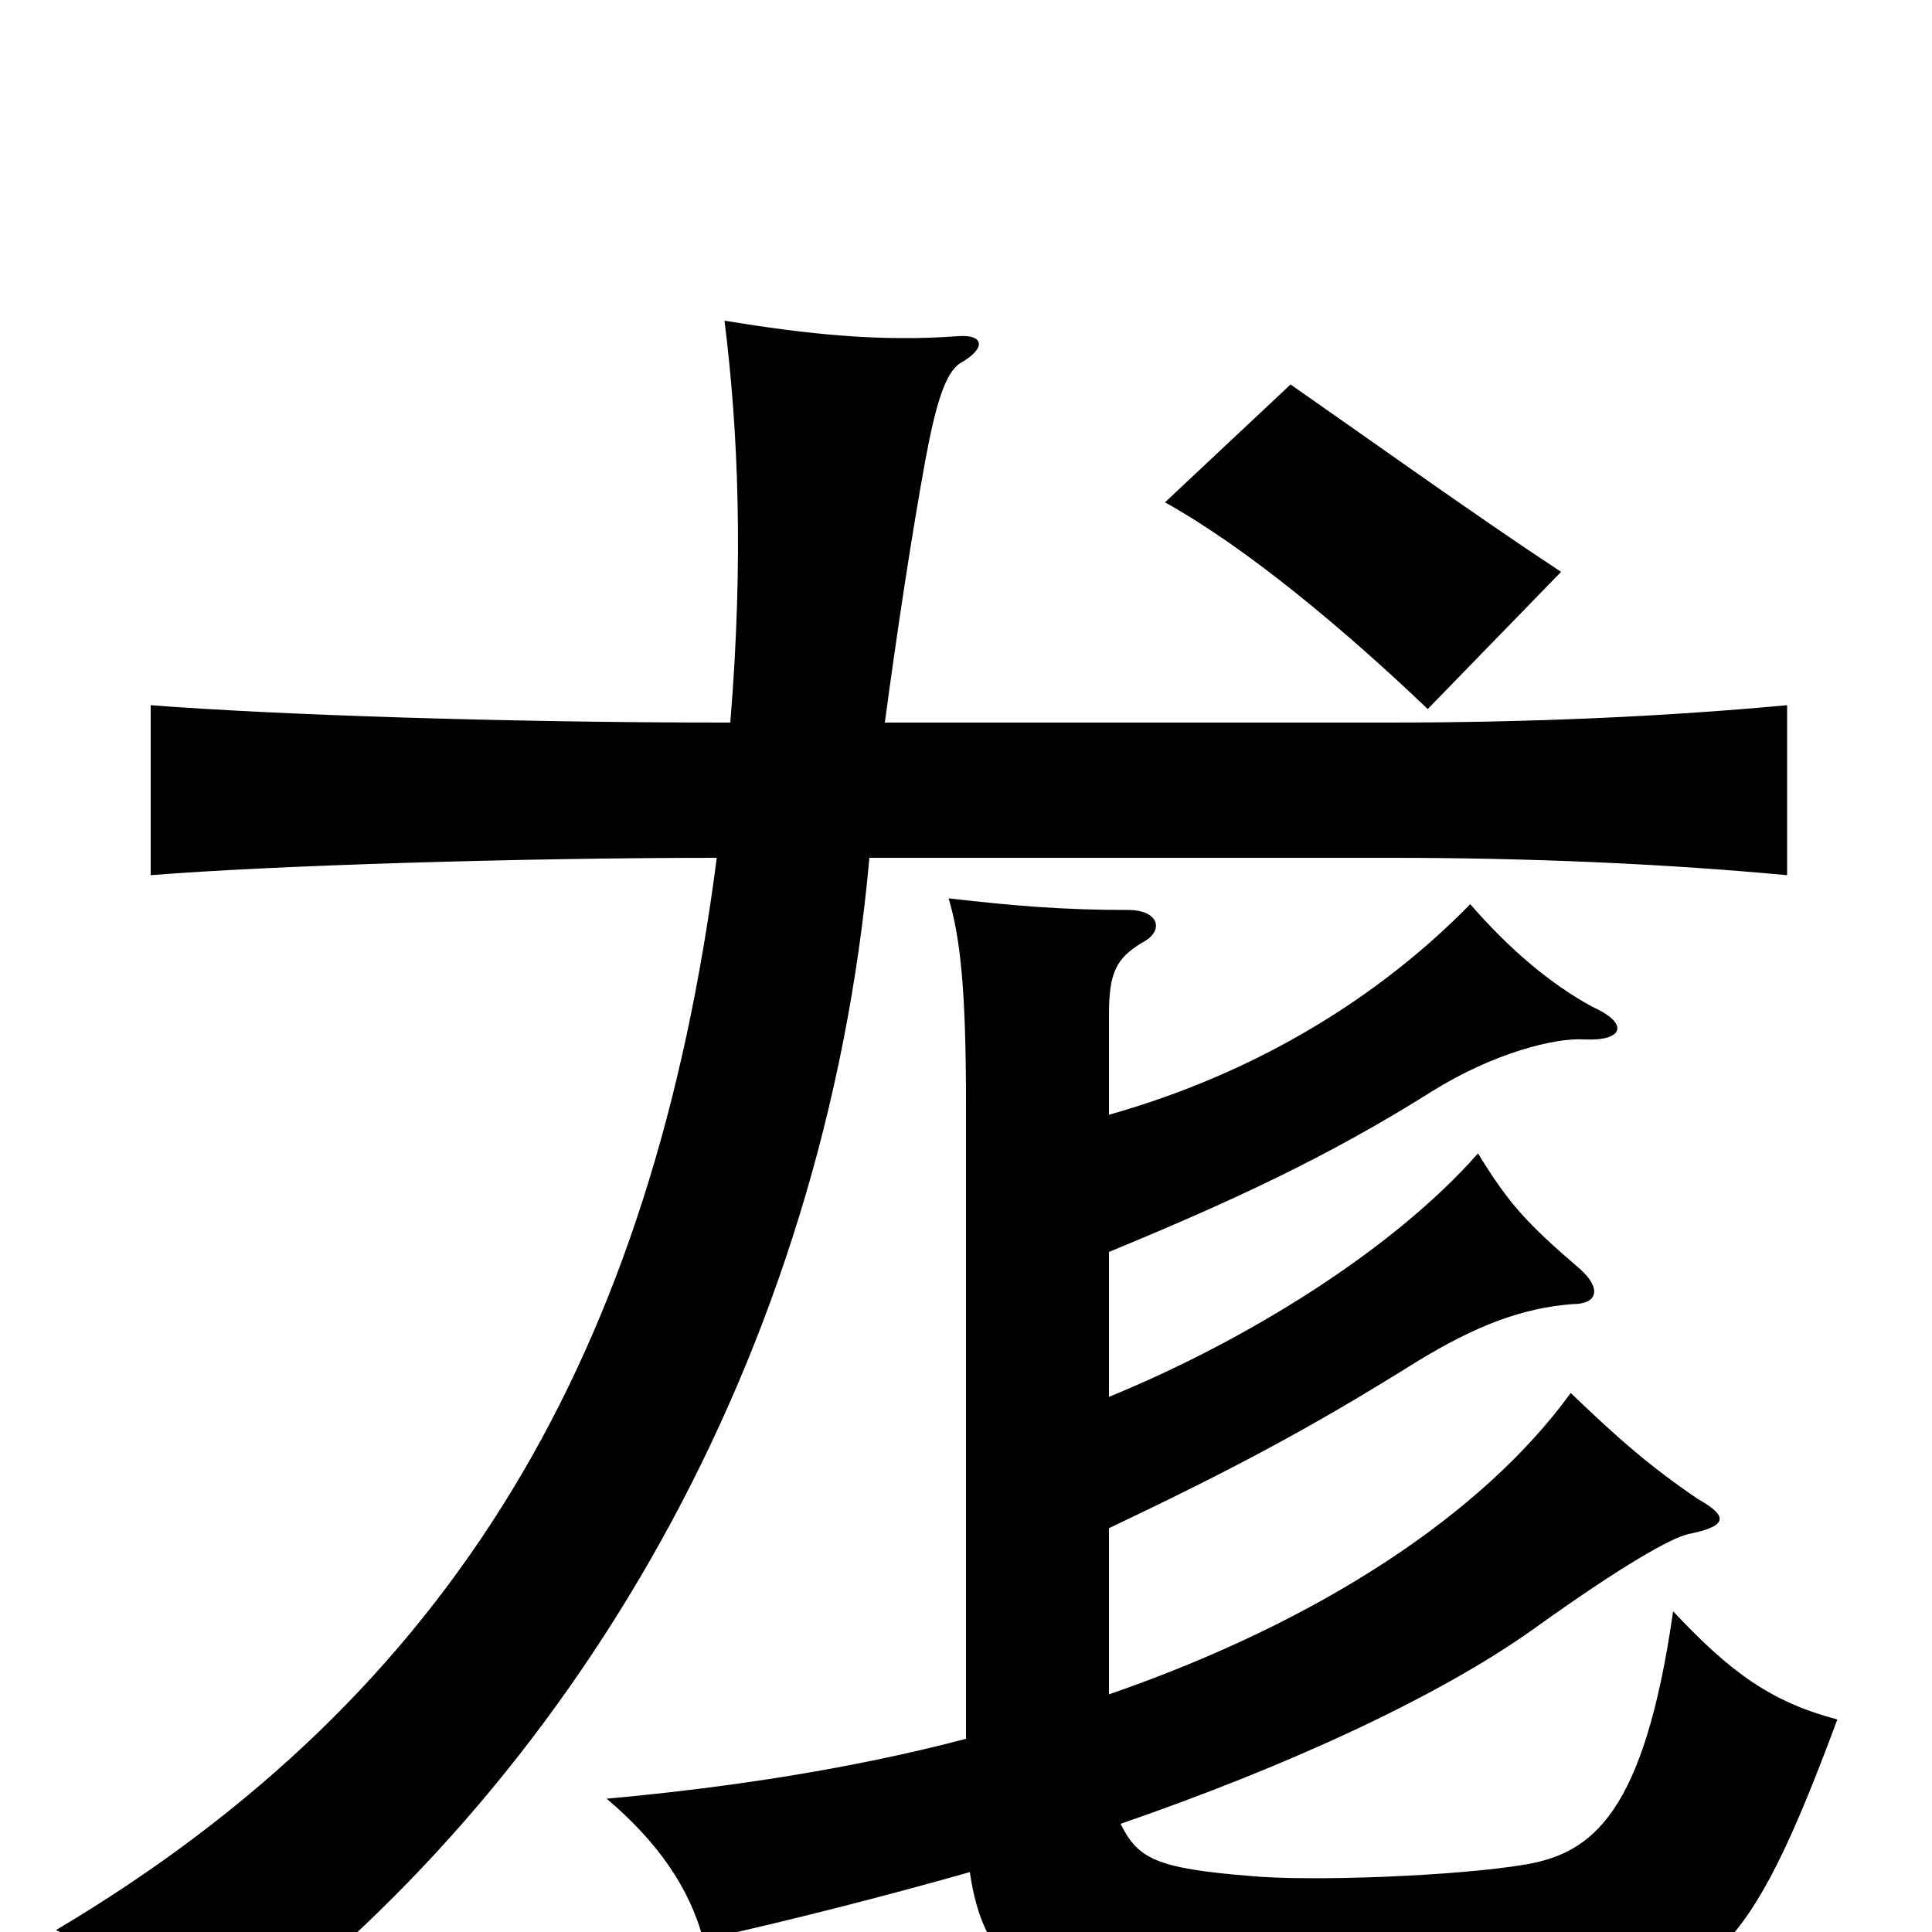 <svg xmlns="http://www.w3.org/2000/svg" viewBox="0 -1000 1000 1000">
	<path fill="#000000" d="M574 -352C637 -378 687 -401 741 -435C773 -455 805 -463 820 -462C840 -461 844 -470 824 -479C802 -491 781 -509 761 -532C715 -485 652 -445 574 -423V-475C574 -497 578 -504 591 -512C603 -518 600 -529 584 -529C551 -529 526 -531 491 -535C497 -515 500 -488 500 -429V-100C443 -85 380 -75 314 -69C340 -47 357 -23 364 4C409 -6 456 -18 502 -31C509 18 533 30 578 35C627 40 754 39 807 36C885 31 905 14 951 -110C917 -119 896 -134 866 -166C851 -61 824 -41 790 -35C755 -29 679 -26 647 -29C598 -33 589 -38 580 -56C667 -86 745 -122 794 -157C840 -190 865 -204 874 -206C894 -210 895 -215 879 -224C854 -241 838 -255 813 -279C768 -217 684 -161 574 -123V-209C637 -239 677 -260 733 -295C764 -314 788 -323 814 -325C827 -325 829 -333 818 -343C790 -367 781 -377 765 -403C721 -353 645 -306 574 -277ZM808 -704C764 -733 711 -771 668 -801L603 -740C646 -716 696 -674 739 -633ZM378 -626H374C263 -626 142 -630 78 -635V-547C140 -552 269 -556 371 -556C338 -301 236 -124 29 -1C72 19 94 36 113 60C298 -76 427 -299 450 -556H719C791 -556 861 -553 925 -547V-635C861 -629 791 -626 719 -626H458C464 -671 472 -724 479 -762C484 -789 489 -807 497 -812C511 -820 509 -827 496 -826C455 -823 418 -827 375 -834C382 -778 385 -711 378 -626Z"/>
</svg>